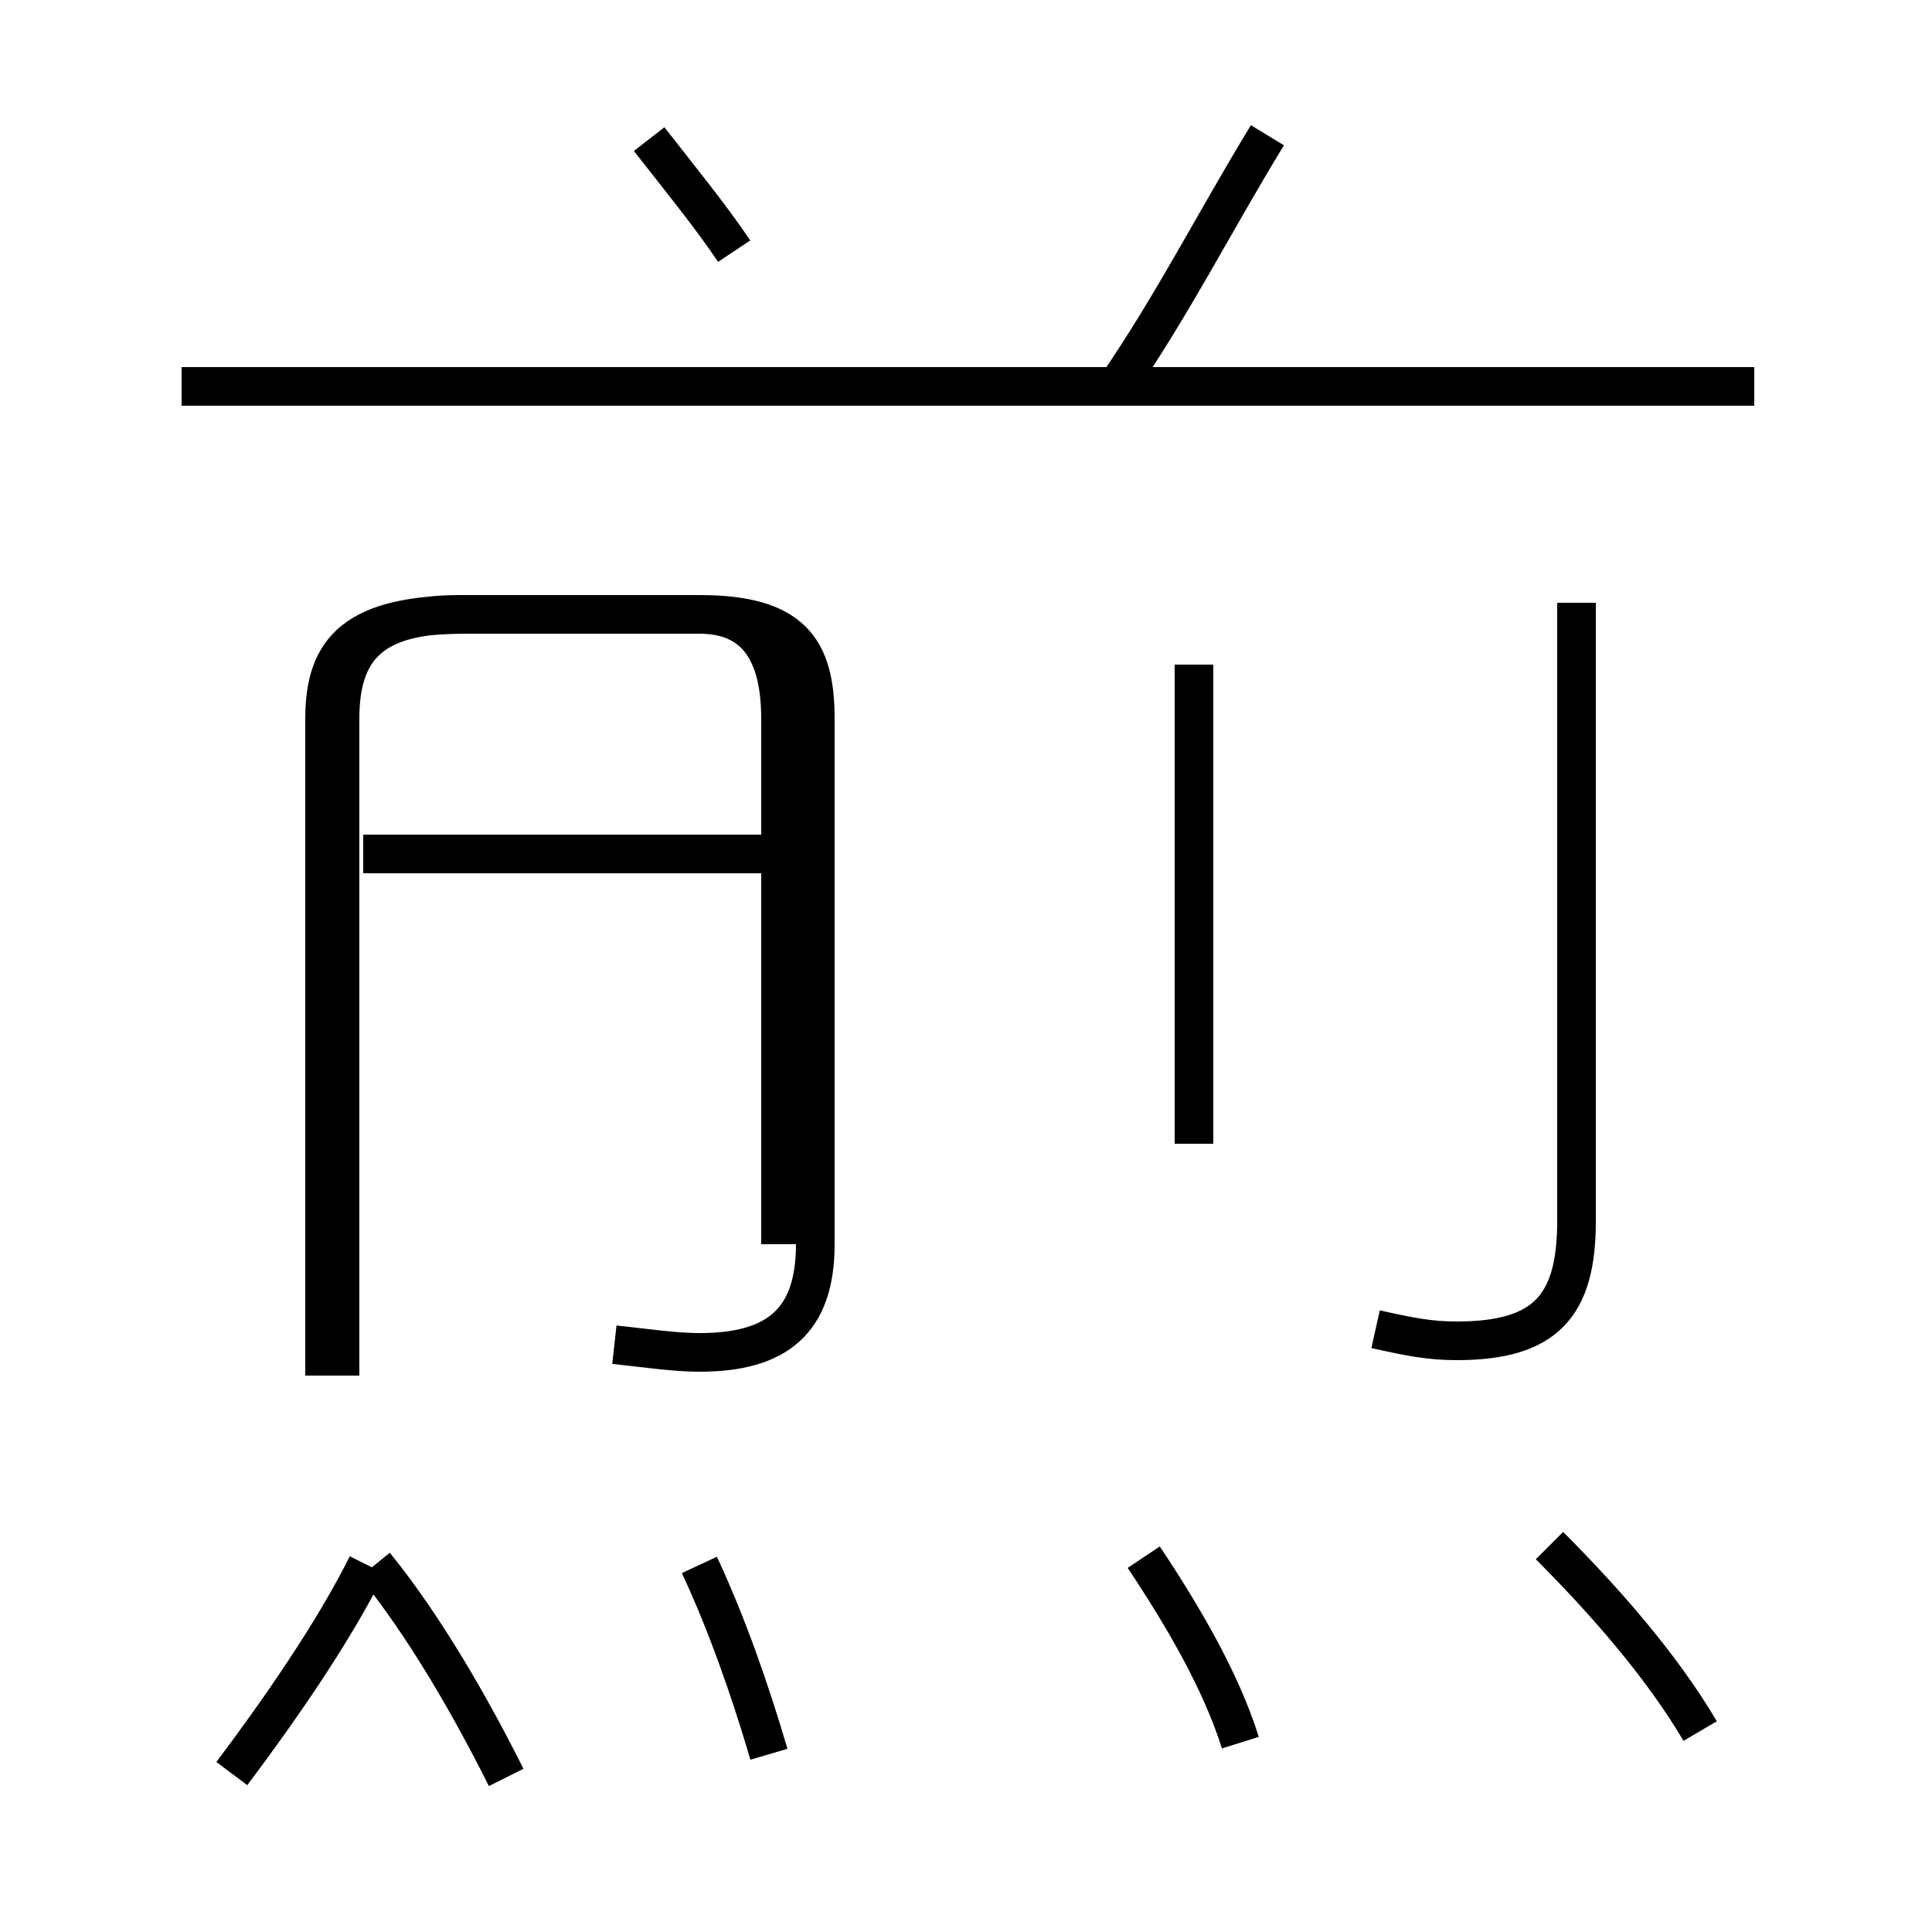 <?xml version='1.0' encoding='utf8'?>
<svg viewBox="0.0 -6.0 50.0 50.0" version="1.1" xmlns="http://www.w3.org/2000/svg">
<rect x="0.0" y="-6.0" width="50.0" height="50.0" fill="#808080" stroke="none"/>
<rect x="-1000" y="-1000" width="2000" height="2000" stroke="white" fill="white"/>
<g style="fill:white;stroke:#000000;  stroke-width:1">
<path d="M 35.6 -9.6 C 36.5 -9.4 37.0 -9.3 37.7 -9.3 C 40.0 -9.3 40.8 -10.2 40.8 -12.4 L 40.8 -28.4 M 6.0 1.9 C 7.2 0.3 8.6 -1.7 9.5 -3.5 M 19.9 1.4 C 19.4 -0.3 18.8 -2.0 18.1 -3.5 M 9.7 -3.5 C 11.0 -1.9 12.2 0.2 13.1 2.0 M 20.2 -11.8 L 20.2 -25.4 C 20.2 -27.2 19.5 -28.1 18.1 -28.1 L 11.9 -28.1 C 9.6 -28.1 8.8 -27.2 8.8 -25.4 L 8.8 -8.4 M 32.1 1.1 C 31.6 -0.5 30.6 -2.2 29.6 -3.7 M 15.9 -9.2 C 16.8 -9.1 17.5 -9.0 18.1 -9.0 C 20.1 -9.0 21.1 -9.8 21.1 -11.8 L 21.1 -25.4 C 21.1 -27.2 20.5 -28.1 18.1 -28.1 L 12.1 -28.1 C 9.2 -28.1 8.4 -27.2 8.4 -25.4 L 8.4 -8.4 M 21.1 -21.9 L 9.4 -21.9 M 44.0 0.8 C 43.0 -0.9 41.5 -2.6 40.1 -4.0 M 30.9 -14.4 L 30.9 -26.8 M 19.0 -37.5 C 18.4 -38.4 17.5 -39.5 16.8 -40.4 M 45.4 -34.0 L 4.7 -34.0 M 28.9 -34.0 C 30.4 -36.2 31.4 -38.2 32.8 -40.5" transform="translate(0.0, 38.0)" />
</g>
</svg>